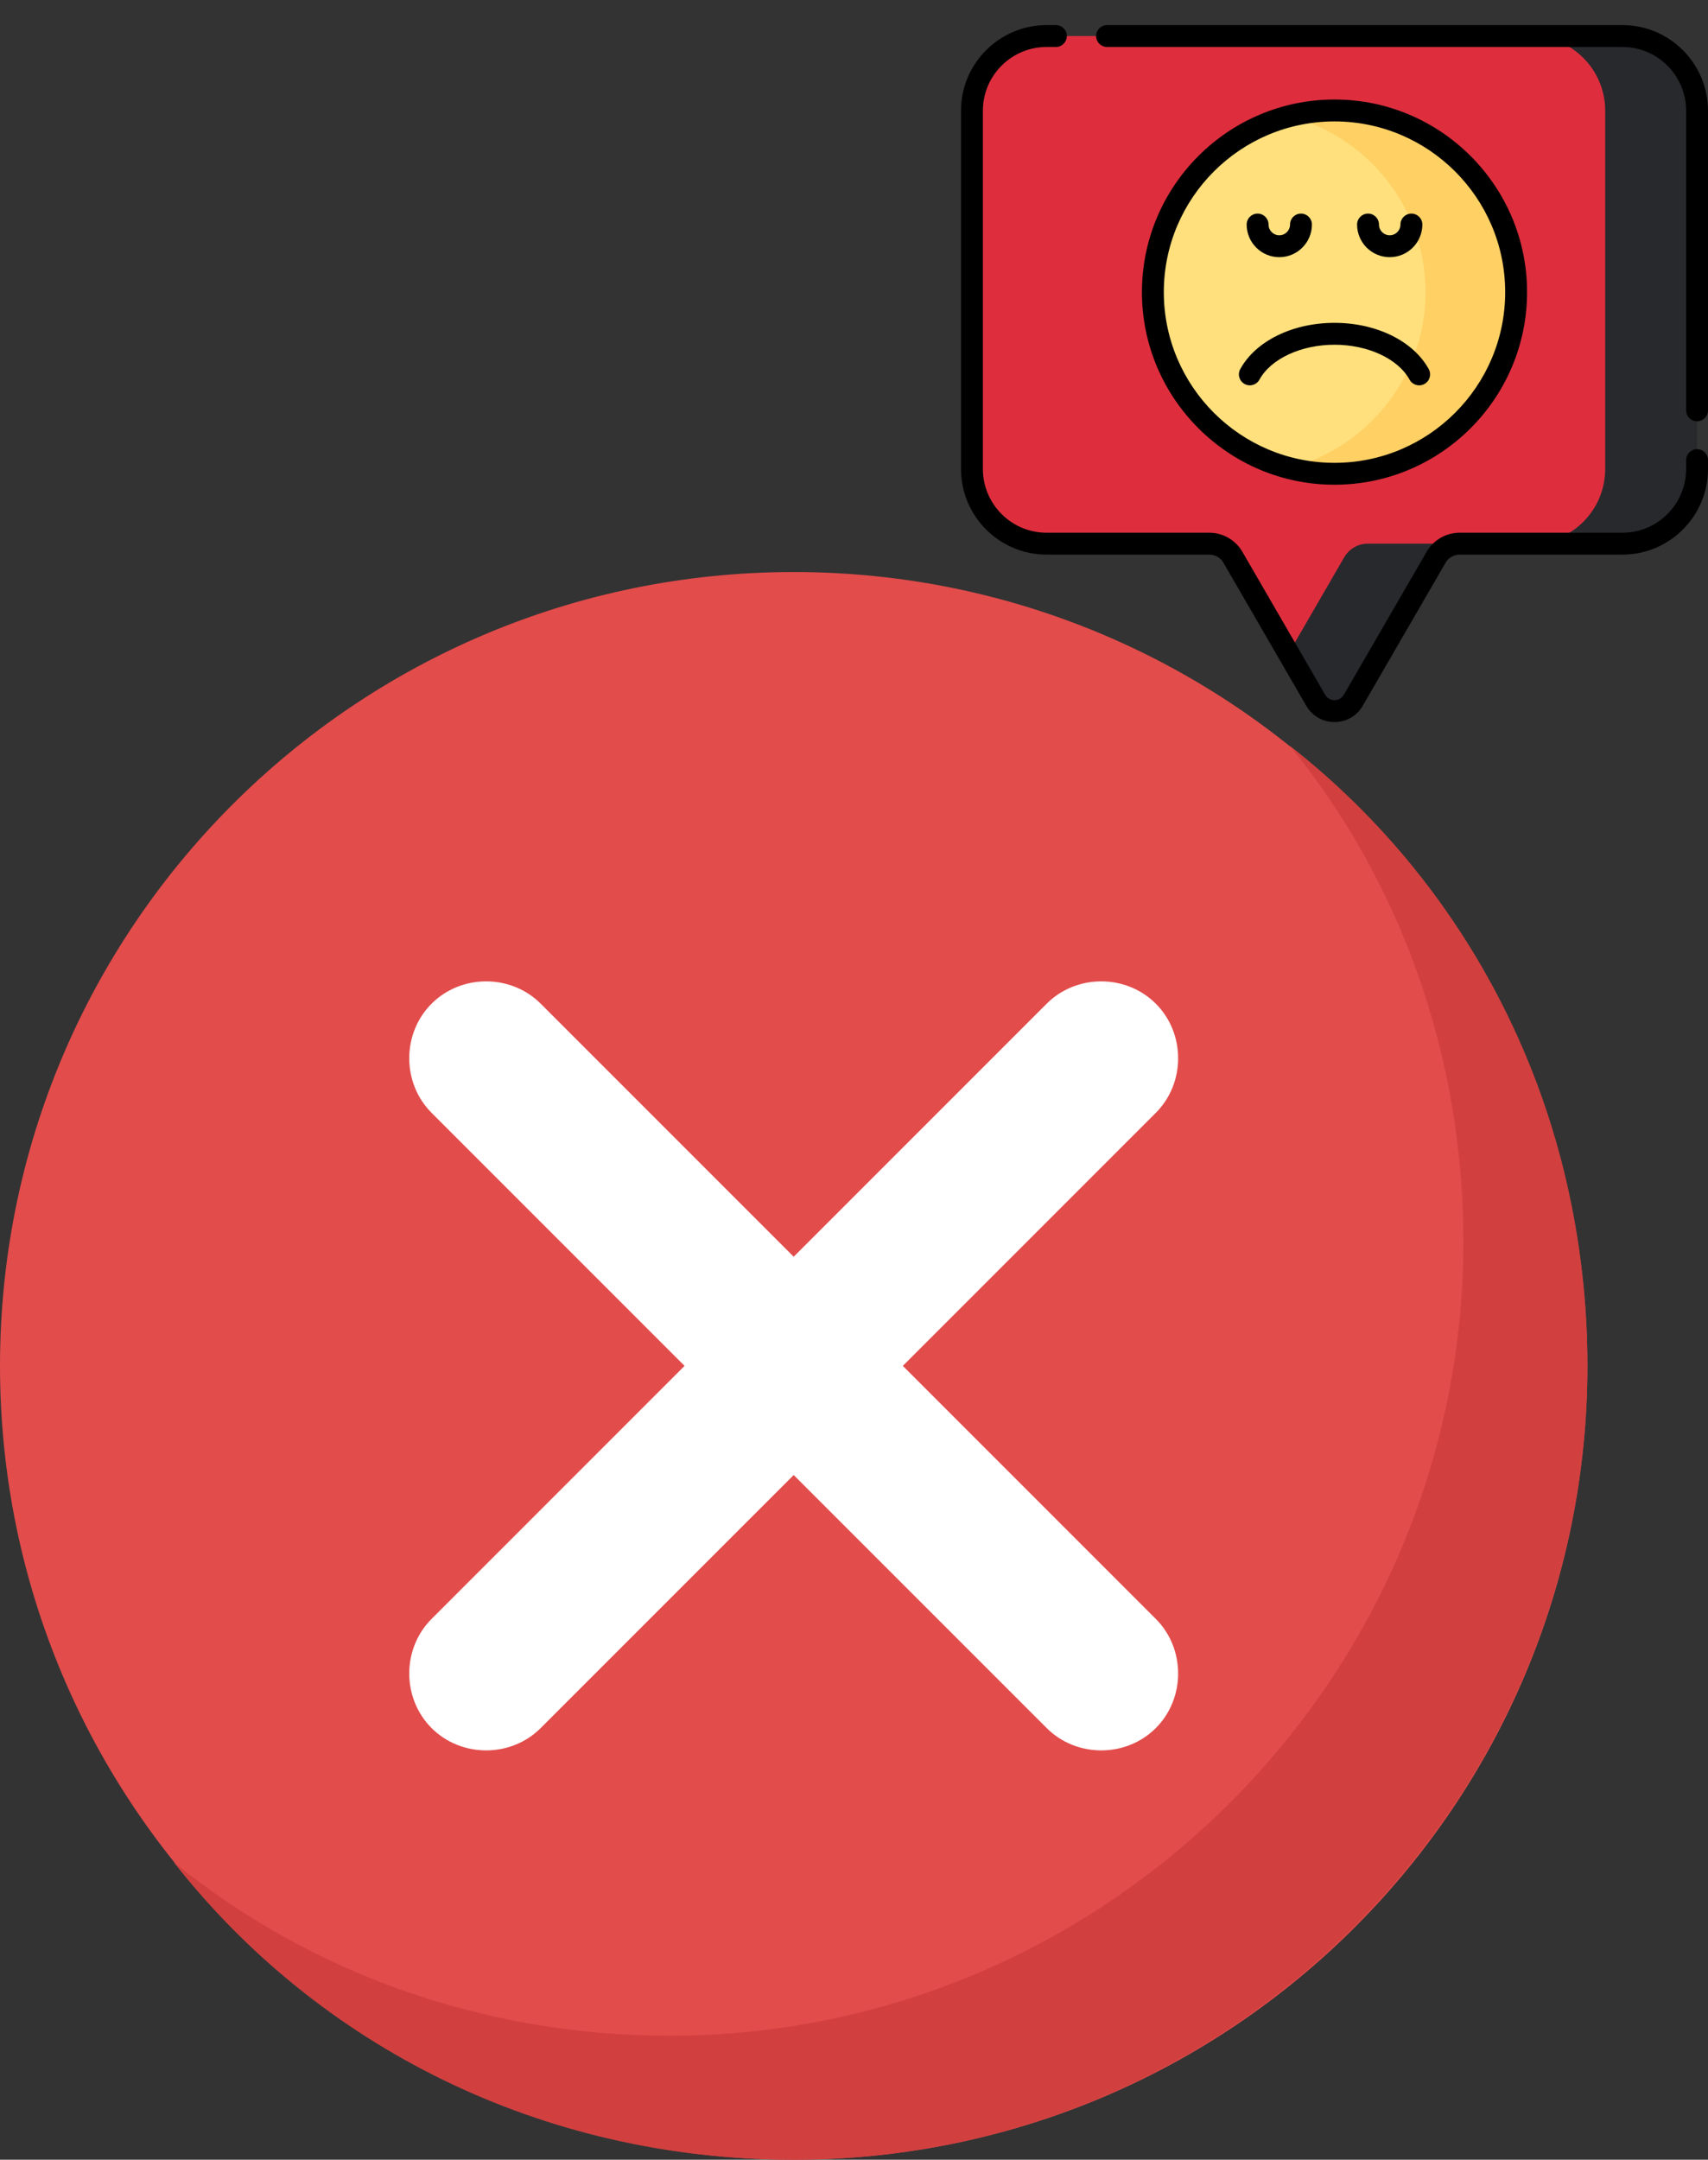 <svg width="439" height="555" viewBox="0 0 439 555" fill="none" xmlns="http://www.w3.org/2000/svg">
<rect x="0" y="0" width="439" height="555" fill="#333333" stroke="none"/>
<g clip-path="url(#clip0)">
<path d="M416.994 9.26H269.006C258.406 9.26 249.812 17.853 249.812 28.454V120.52C249.812 131.121 258.406 139.714 269.006 139.714H310.844C313.332 139.714 315.631 141.039 316.878 143.192L338.174 179.958C340.322 183.668 345.677 183.668 347.826 179.958L369.121 143.192C370.368 141.039 372.667 139.714 375.155 139.714H416.994C427.594 139.714 436.187 131.121 436.187 120.52V28.454C436.187 17.853 427.594 9.26 416.994 9.26V9.26Z" fill="#DE2E3E"/>
<path d="M345.512 143.191L331.195 167.91L338.174 179.958C340.322 183.667 345.677 183.667 347.826 179.958L369.121 143.191C370.368 141.039 372.667 139.713 375.155 139.713H351.547C349.059 139.713 346.759 141.039 345.512 143.191V143.191Z" fill="#27292D"/>
<path d="M416.993 9.26H393.385C403.985 9.26 412.578 17.853 412.578 28.454V120.52C412.578 131.121 403.985 139.714 393.385 139.714H416.993C427.594 139.714 436.187 131.121 436.187 120.52V28.454C436.187 17.853 427.594 9.26 416.993 9.26V9.26Z" fill="#27292D"/>
<path d="M436.188 115.42C434.634 115.42 433.375 116.679 433.375 118.233V120.519C433.375 129.552 426.026 136.9 416.994 136.9H375.155C371.676 136.9 368.431 138.771 366.688 141.781L345.392 178.548C344.326 180.389 341.673 180.386 340.608 178.548L319.312 141.781C317.569 138.771 314.324 136.9 310.845 136.9H269.006C259.973 136.9 252.625 129.552 252.625 120.519V28.453C252.625 19.421 259.973 12.072 269.006 12.072H271.391C272.944 12.072 274.203 10.813 274.203 9.259C274.203 7.706 272.944 6.447 271.391 6.447H269.006C256.872 6.447 247 16.319 247 28.453V120.519C247 132.654 256.872 142.525 269.006 142.525H310.844C312.323 142.525 313.703 143.321 314.445 144.601L335.74 181.367C338.971 186.944 347.025 186.952 350.26 181.367L371.556 144.6C372.297 143.32 373.676 142.525 375.156 142.525H416.994C429.128 142.525 439 132.653 439 120.519V118.232C439 116.679 437.741 115.42 436.188 115.42Z" fill="black"/>
<path d="M416.994 6.447H284.539C282.986 6.447 281.727 7.706 281.727 9.259C281.727 10.813 282.986 12.072 284.539 12.072H416.994C426.026 12.072 433.375 19.421 433.375 28.453V105.451C433.375 107.004 434.634 108.264 436.187 108.264C437.741 108.264 439 107.004 439 105.451V28.453C439 16.319 429.128 6.447 416.994 6.447V6.447Z" fill="black"/>
<path d="M343.001 121.753C368.782 121.753 389.683 100.852 389.683 75.07C389.683 49.289 368.782 28.388 343.001 28.388C317.219 28.388 296.318 49.289 296.318 75.07C296.318 100.852 317.219 121.753 343.001 121.753Z" fill="#FFE07D"/>
<path d="M343.001 28.388C338.982 28.388 335.081 28.899 331.357 29.858C351.483 35.044 366.396 53.349 366.396 75.07C366.396 96.792 351.483 115.096 331.357 120.282C335.081 121.242 338.983 121.752 343.001 121.752C368.742 121.752 389.683 100.811 389.683 75.07C389.683 49.33 368.742 28.388 343.001 28.388V28.388Z" fill="#FFD064"/>
<path d="M328.811 66.087C324.186 66.087 320.424 62.324 320.424 57.699C320.424 56.146 321.683 54.887 323.236 54.887C324.79 54.887 326.049 56.146 326.049 57.699C326.049 59.223 327.288 60.462 328.811 60.462C330.334 60.462 331.573 59.223 331.573 57.699C331.573 56.146 332.832 54.887 334.385 54.887C335.939 54.887 337.198 56.146 337.198 57.699C337.198 62.324 333.436 66.087 328.811 66.087Z" fill="black"/>
<path d="M357.192 66.087C352.567 66.087 348.805 62.324 348.805 57.699C348.805 56.146 350.064 54.887 351.617 54.887C353.171 54.887 354.43 56.146 354.43 57.699C354.43 59.223 355.669 60.462 357.192 60.462C358.715 60.462 359.954 59.223 359.954 57.699C359.954 56.146 361.213 54.887 362.766 54.887C364.32 54.887 365.579 56.146 365.579 57.699C365.579 62.324 361.816 66.087 357.192 66.087Z" fill="black"/>
<path d="M362.293 97.563C359.35 92.196 351.597 88.589 343 88.589C334.403 88.589 326.65 92.195 323.707 97.563C322.961 98.925 321.251 99.424 319.889 98.677C318.527 97.931 318.028 96.221 318.775 94.859C322.736 87.633 332.245 82.964 343 82.964C353.755 82.964 363.264 87.633 367.225 94.859C367.972 96.221 367.473 97.931 366.111 98.677C364.741 99.429 363.034 98.916 362.293 97.563Z" fill="black"/>
<path d="M343.001 124.565C315.709 124.565 293.506 102.362 293.506 75.07C293.506 47.779 315.709 25.576 343.001 25.576C370.292 25.576 392.495 47.779 392.495 75.07C392.495 102.361 370.292 124.565 343.001 124.565ZM343.001 31.201C318.81 31.201 299.131 50.88 299.131 75.07C299.131 99.26 318.81 118.94 343.001 118.94C367.191 118.94 386.87 99.26 386.87 75.07C386.87 50.88 367.191 31.201 343.001 31.201V31.201Z" fill="black"/>
</g>
<g clip-path="url(#clip1)">
<path d="M204 555.001C316.667 555.001 408.001 463.667 408.001 351C408.001 238.334 316.667 147 204 147C91.334 147 0 238.334 0 351C0 463.667 91.334 555.001 204 555.001Z" fill="#E24C4B"/>
<path d="M408.001 351C408.001 463.201 316.201 555.001 204 555.001C138.976 555.001 81.6 525.676 44.625 478.501C79.05 506.551 123.675 523.126 172.125 523.126C284.325 523.126 376.125 431.326 376.125 319.126C376.125 270.676 359.55 226.051 331.5 191.626C378.676 228.6 408.001 285.975 408.001 351Z" fill="#D1403F"/>
<path d="M297.074 444.075C289.425 451.725 276.674 451.725 269.024 444.075L204 379.051L138.975 444.075C131.325 451.725 118.574 451.725 110.925 444.075C103.275 436.426 103.275 423.675 110.925 416.025L175.949 351L110.925 285.976C103.275 278.326 103.275 265.575 110.925 257.926C118.574 250.276 131.325 250.276 138.975 257.926L204 322.95L269.024 257.926C276.674 250.276 289.425 250.276 297.074 257.926C304.724 265.575 304.724 278.326 297.074 285.976L232.05 351L297.074 416.025C304.724 423.675 304.724 436.425 297.074 444.075Z" fill="white"/>
</g>
<defs>
<clipPath id="clip0">
<rect width="192" height="192" fill="white" transform="translate(247)"/>
</clipPath>
<clipPath id="clip1">
<rect width="408" height="408" fill="white" transform="translate(0 147)"/>
</clipPath>
</defs>
</svg>

